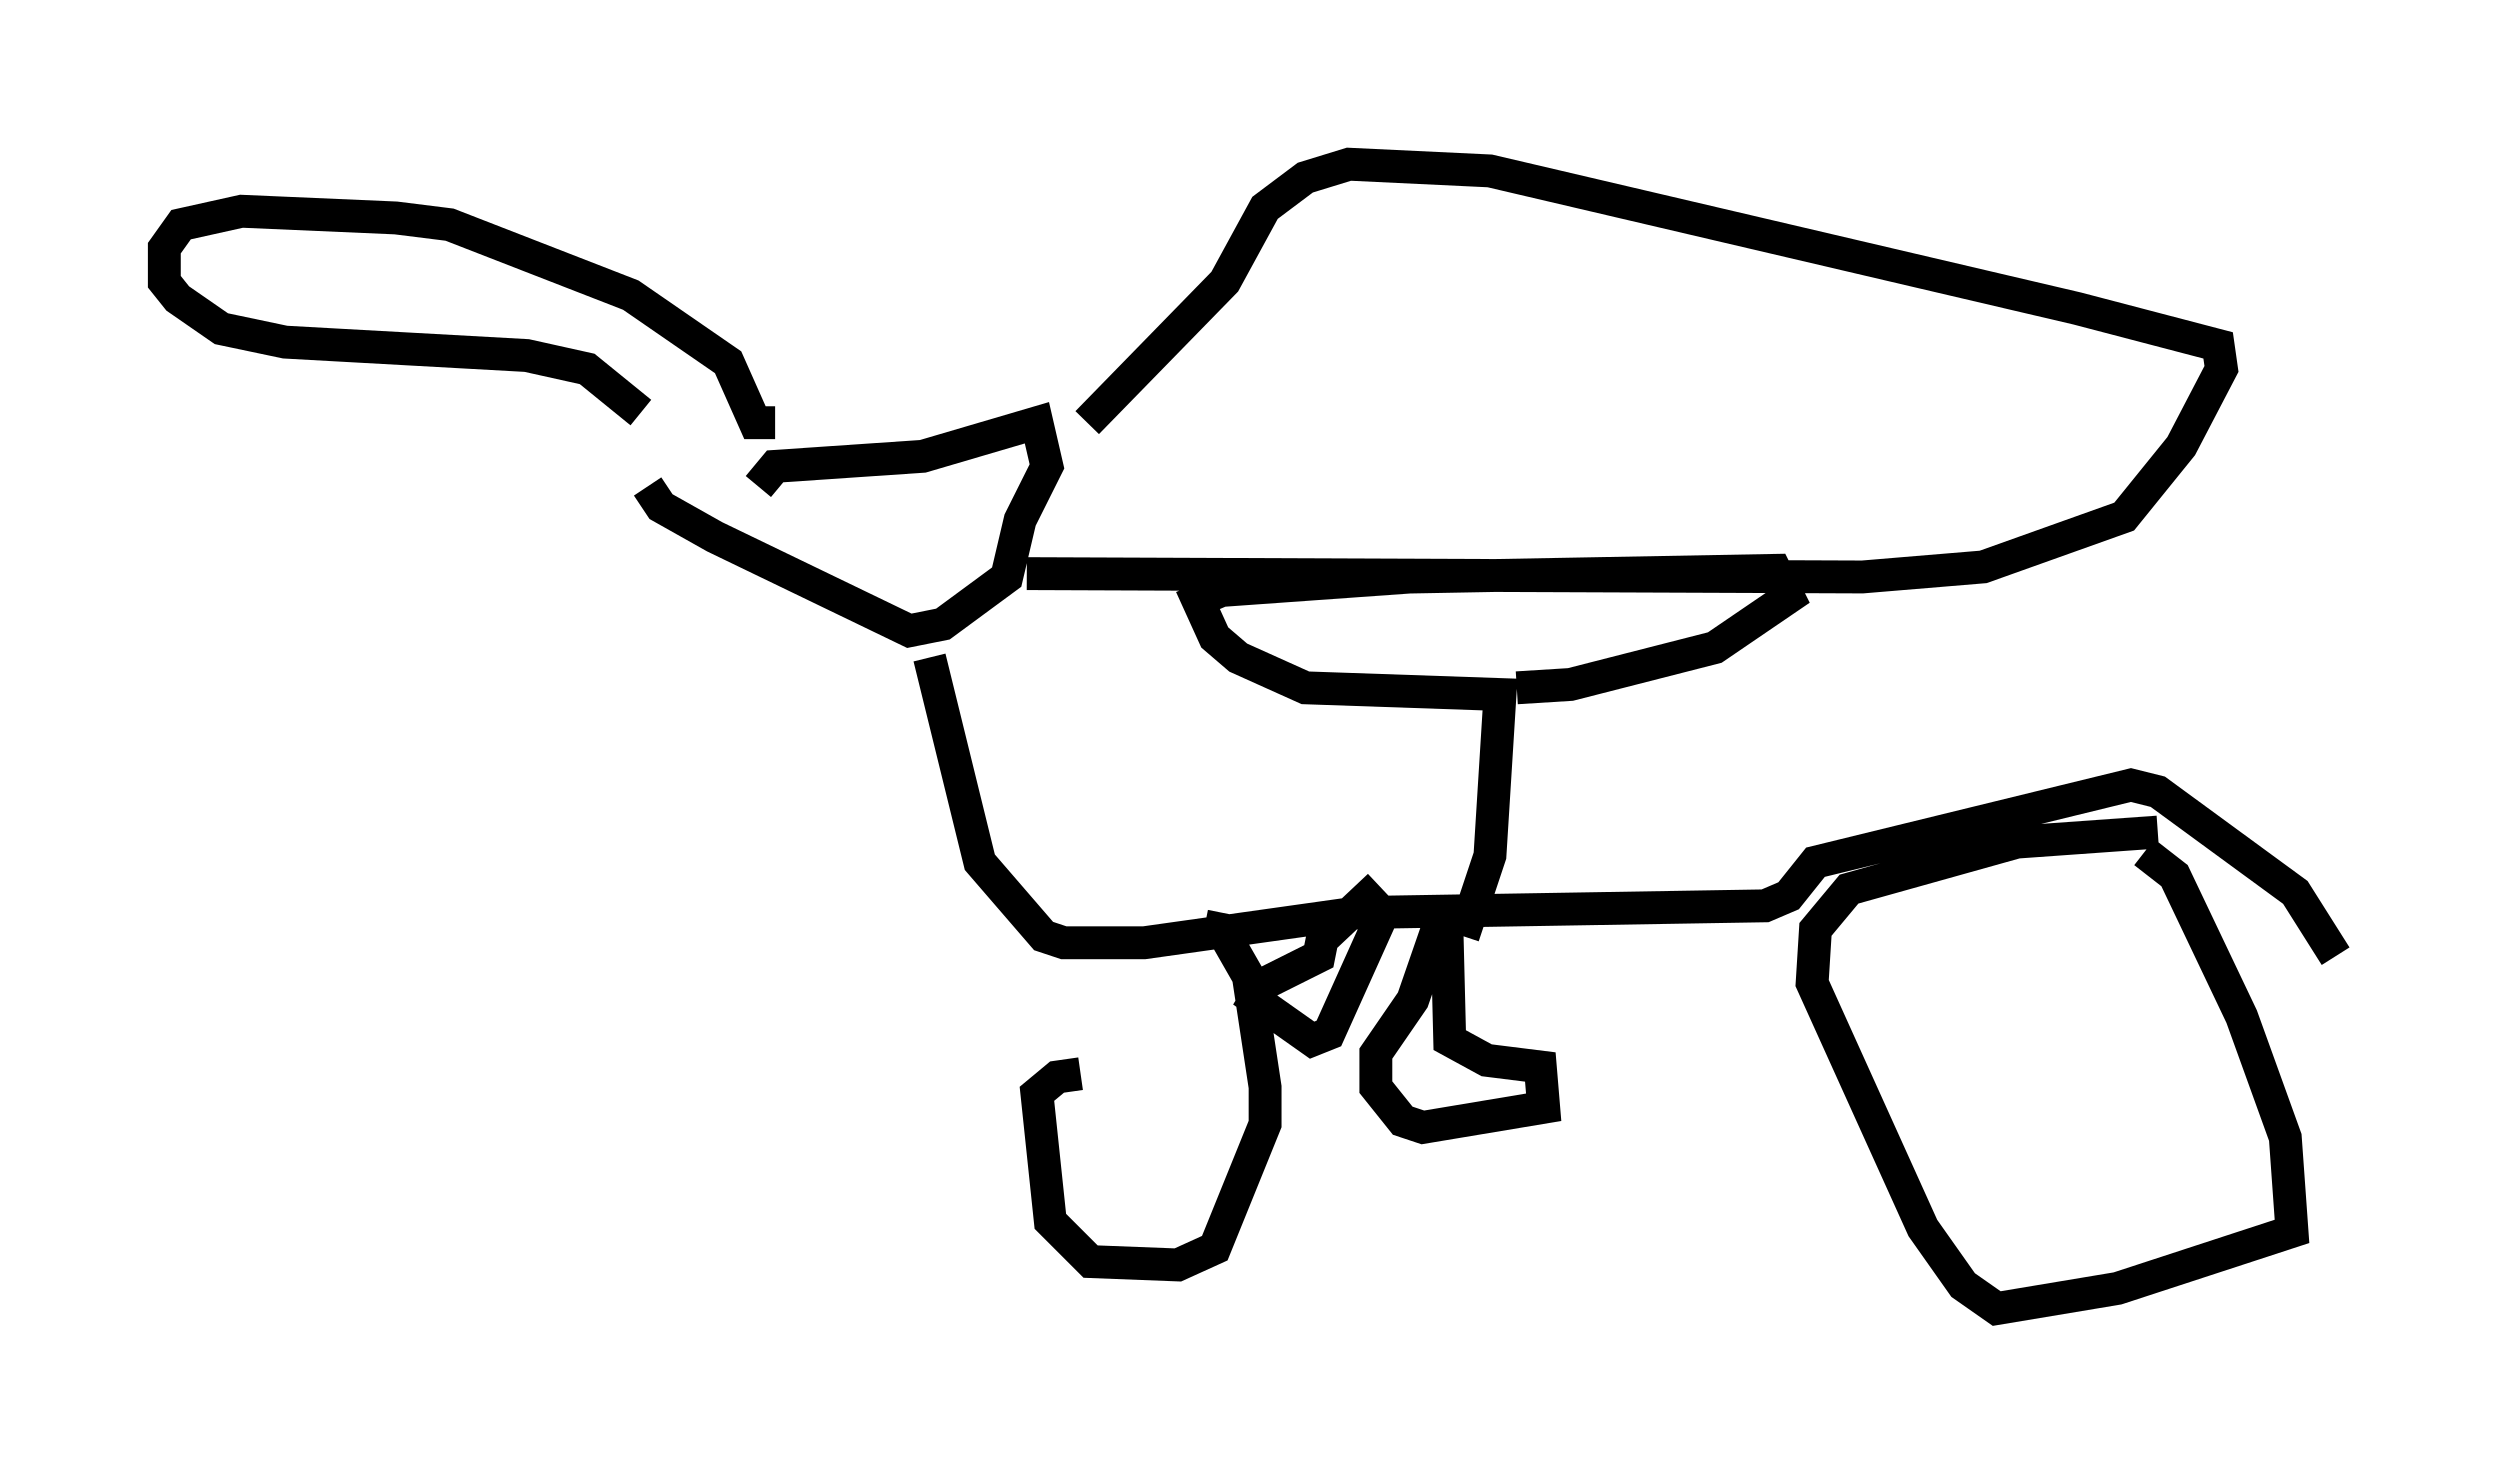 <?xml version="1.0" encoding="utf-8" ?>
<svg baseProfile="full" height="44.811" version="1.1" width="76.049" xmlns="http://www.w3.org/2000/svg" xmlns:ev="http://www.w3.org/2001/xml-events" xmlns:xlink="http://www.w3.org/1999/xlink"><defs /><rect fill="white" height="44.811" width="76.049" x="0" y="0" /><path d="M22.967, 15.923 m0.102, -1.123 l0.51, -0.613 4.492, -0.306 l3.471, -1.021 0.306, 1.327 l-0.817, 1.633 -0.408, 1.735 l-1.94, 1.429 -1.021, 0.204 l-5.921, -2.858 -1.633, -0.919 l-0.408, -0.613 m3.879, -1.94 l-0.613, 0.0 -0.817, -1.838 l-2.96, -2.042 -5.513, -2.144 l-1.633, -0.204 -4.696, -0.204 l-1.838, 0.408 -0.51, 0.715 l0.0, 1.021 0.408, 0.51 l1.327, 0.919 1.94, 0.408 l7.35, 0.408 1.838, 0.408 l1.633, 1.327 m13.577, 0.306 l4.185, -4.288 1.225, -2.246 l1.225, -0.919 1.327, -0.408 l4.288, 0.204 17.865, 4.185 l4.288, 1.123 0.102, 0.715 l-1.225, 2.348 -1.735, 2.144 l-4.288, 1.531 -3.675, 0.306 l-25.419, -0.102 m-2.96, 2.552 l1.531, 6.227 1.94, 2.246 l0.613, 0.204 2.45, 0.0 l6.533, -0.919 12.352, -0.204 l0.715, -0.306 0.817, -1.021 l9.596, -2.348 0.817, 0.204 l4.185, 3.063 1.225, 1.94 m-5.819, -3.165 l0.919, 0.715 2.042, 4.288 l1.327, 3.675 0.204, 2.858 l-5.308, 1.735 -3.675, 0.613 l-1.021, -0.715 -1.225, -1.735 l-3.369, -7.452 0.102, -1.633 l1.021, -1.225 5.104, -1.429 l4.288, -0.306 m-28.992, 2.858 l0.51, 0.102 0.817, 1.429 l0.51, 3.369 0.0, 1.123 l-1.531, 3.777 -1.123, 0.51 l-2.654, -0.102 -1.225, -1.225 l-0.408, -3.879 0.613, -0.51 l0.715, -0.102 m11.127, -5.104 l0.102, 4.083 1.123, 0.613 l1.633, 0.204 0.102, 1.225 l-3.675, 0.613 -0.613, -0.204 l-0.817, -1.021 0.0, -1.021 l1.123, -1.633 0.919, -2.654 m-1.633, -0.408 l-1.838, 4.083 -0.51, 0.204 l-1.735, -1.225 0.306, -0.51 l1.633, -0.817 0.102, -0.51 l1.735, -1.633 m2.552, 1.531 l0.817, -2.45 0.306, -4.9 l-5.921, -0.204 -2.042, -0.919 l-0.715, -0.613 -0.51, -1.123 l0.715, -0.306 5.717, -0.408 l11.127, -0.204 0.408, 0.817 l-2.246, 1.531 -4.39, 1.123 l-1.633, 0.102 " fill="none" stroke="black" stroke-width="1" /></svg>